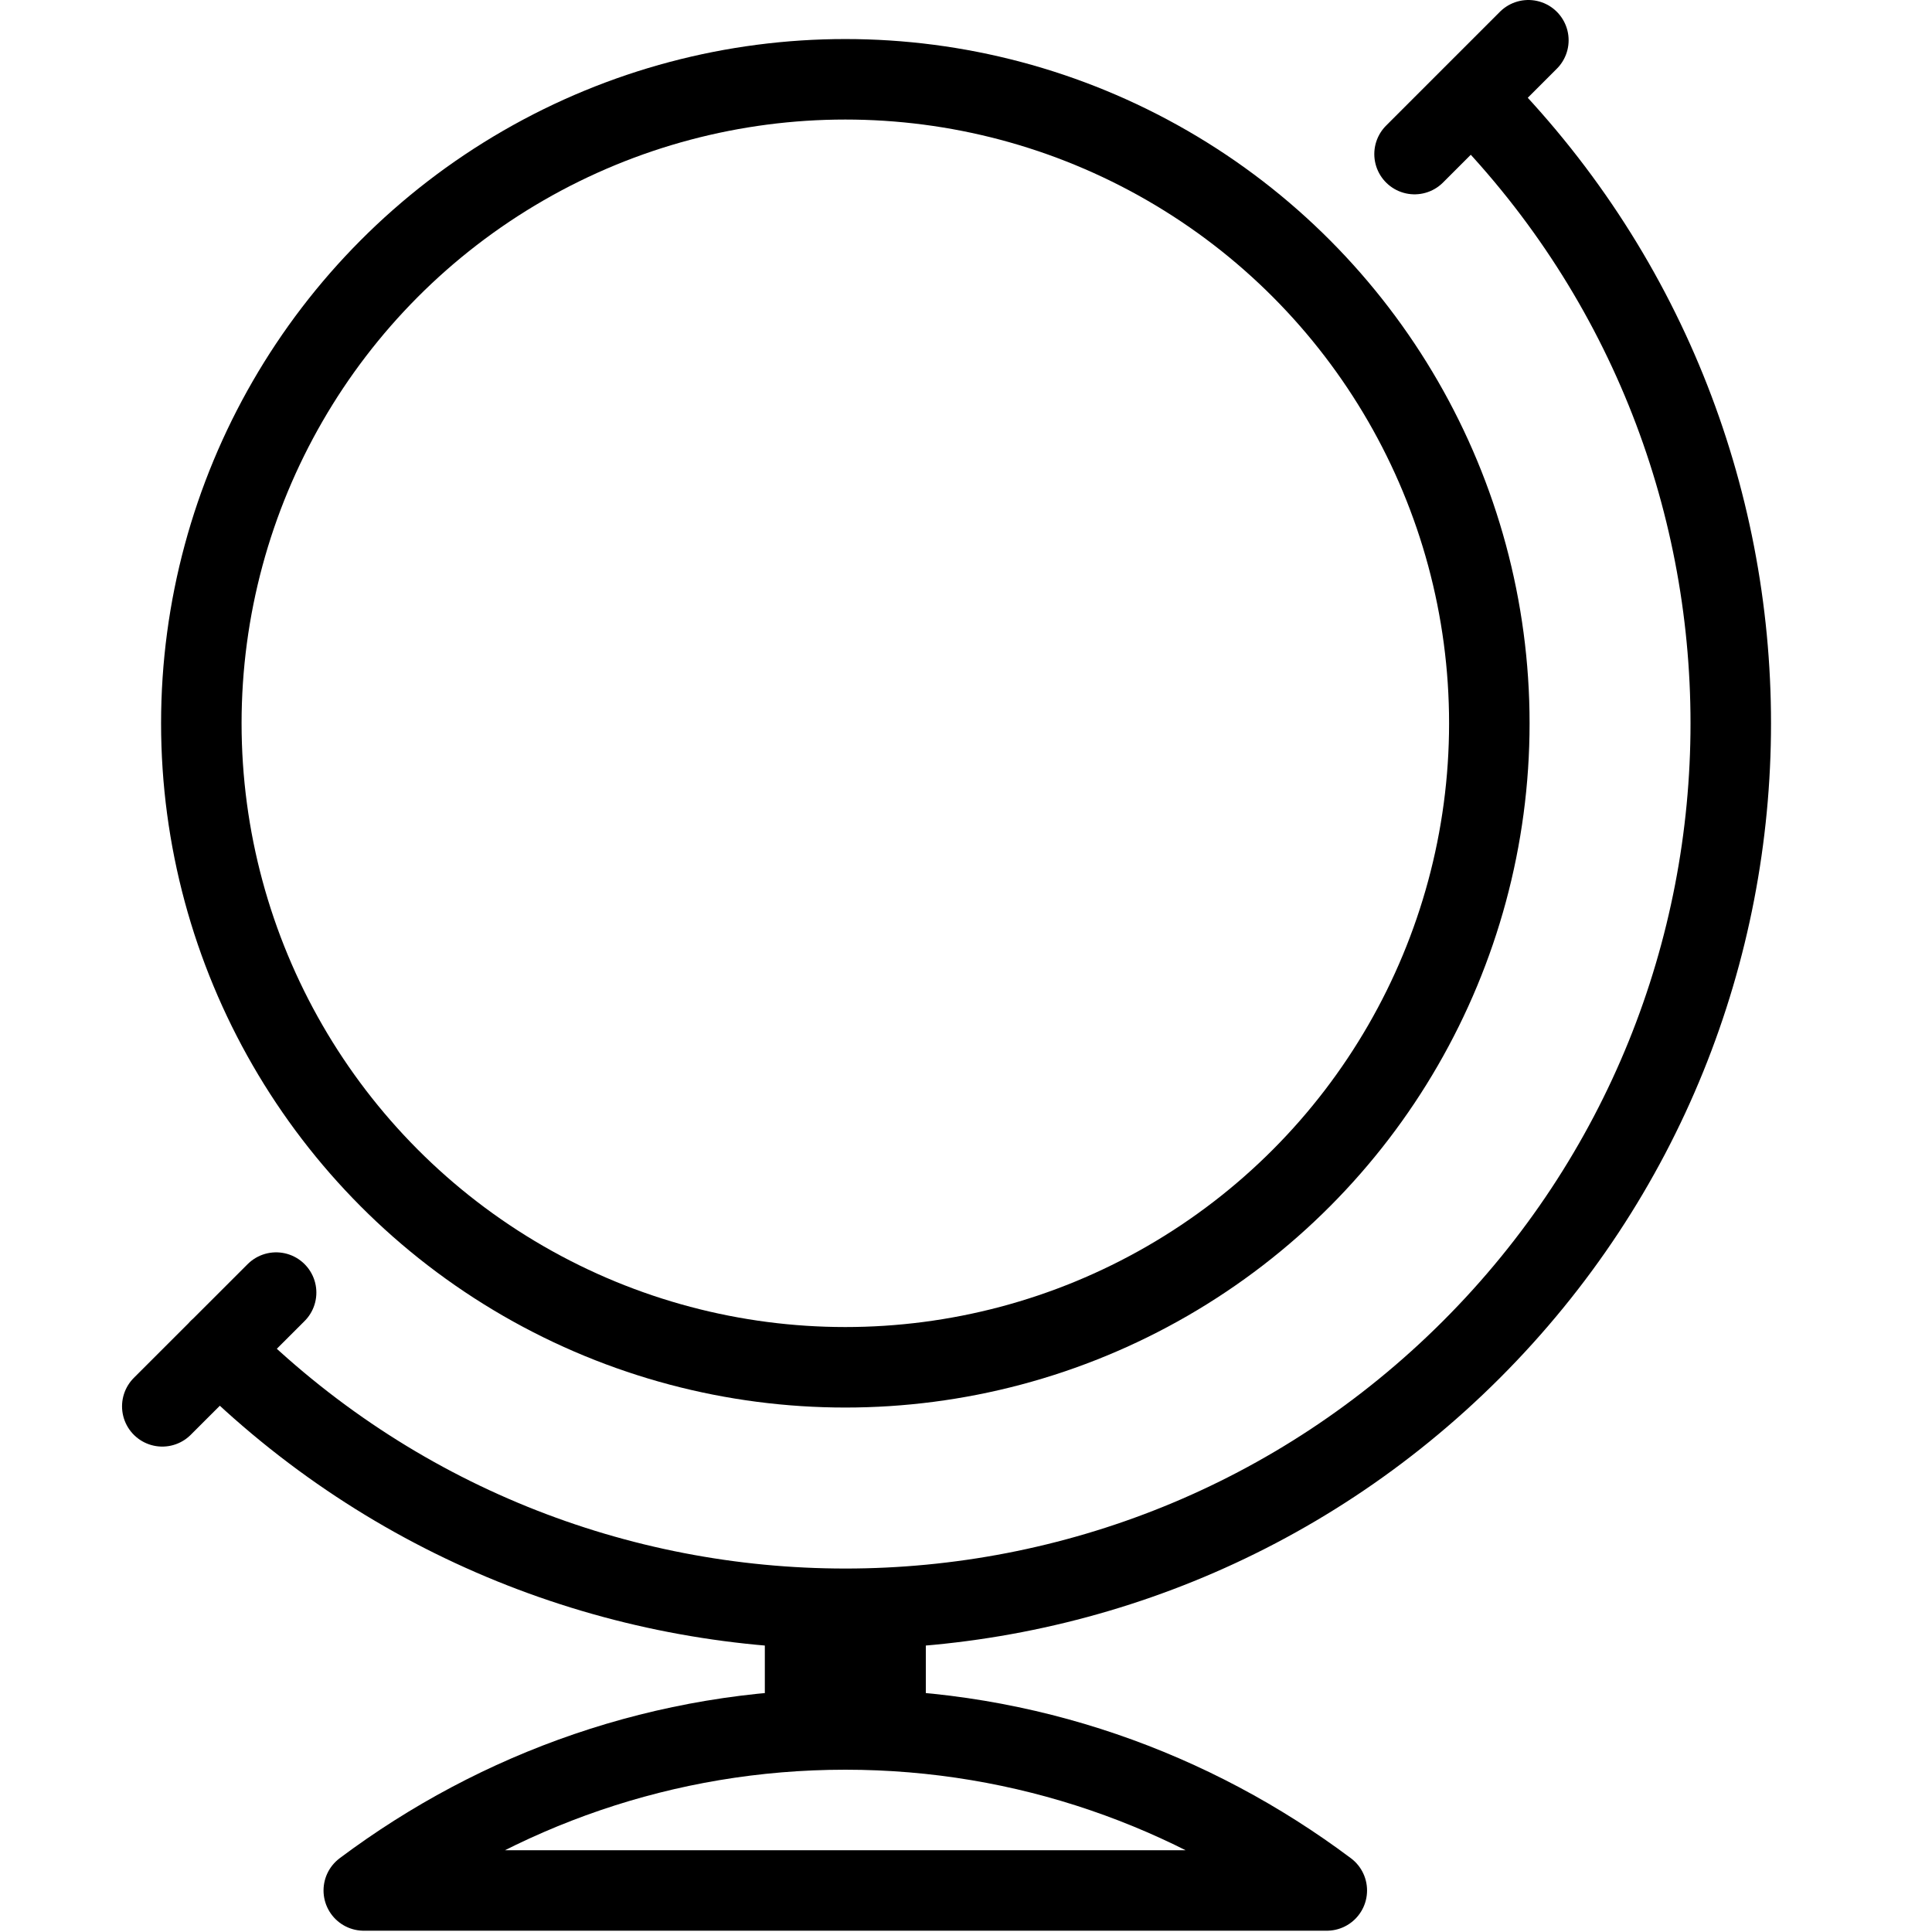 <svg xmlns="http://www.w3.org/2000/svg" width="24" height="24" viewBox="0 0 24 24" stroke="#000" stroke-linecap="round" stroke-linejoin="round" stroke-miterlimit="10" fill="none"><g><circle cx="10.501" cy="8.985" r="8"/><path d="M10.001 19.984v1.5M11.001 19.984v1.5"/><path d="M16.482 23.484c-1.67-1.251-3.735-2-5.981-2s-4.312.749-5.982 2h11.963zM18.279 1.207c4.295 4.296 4.295 11.261 0 15.557-4.296 4.295-11.261 4.295-15.557-.002M17.572 1.914l1.414-1.414M2.016 17.47l1.414-1.413"/></g></svg>